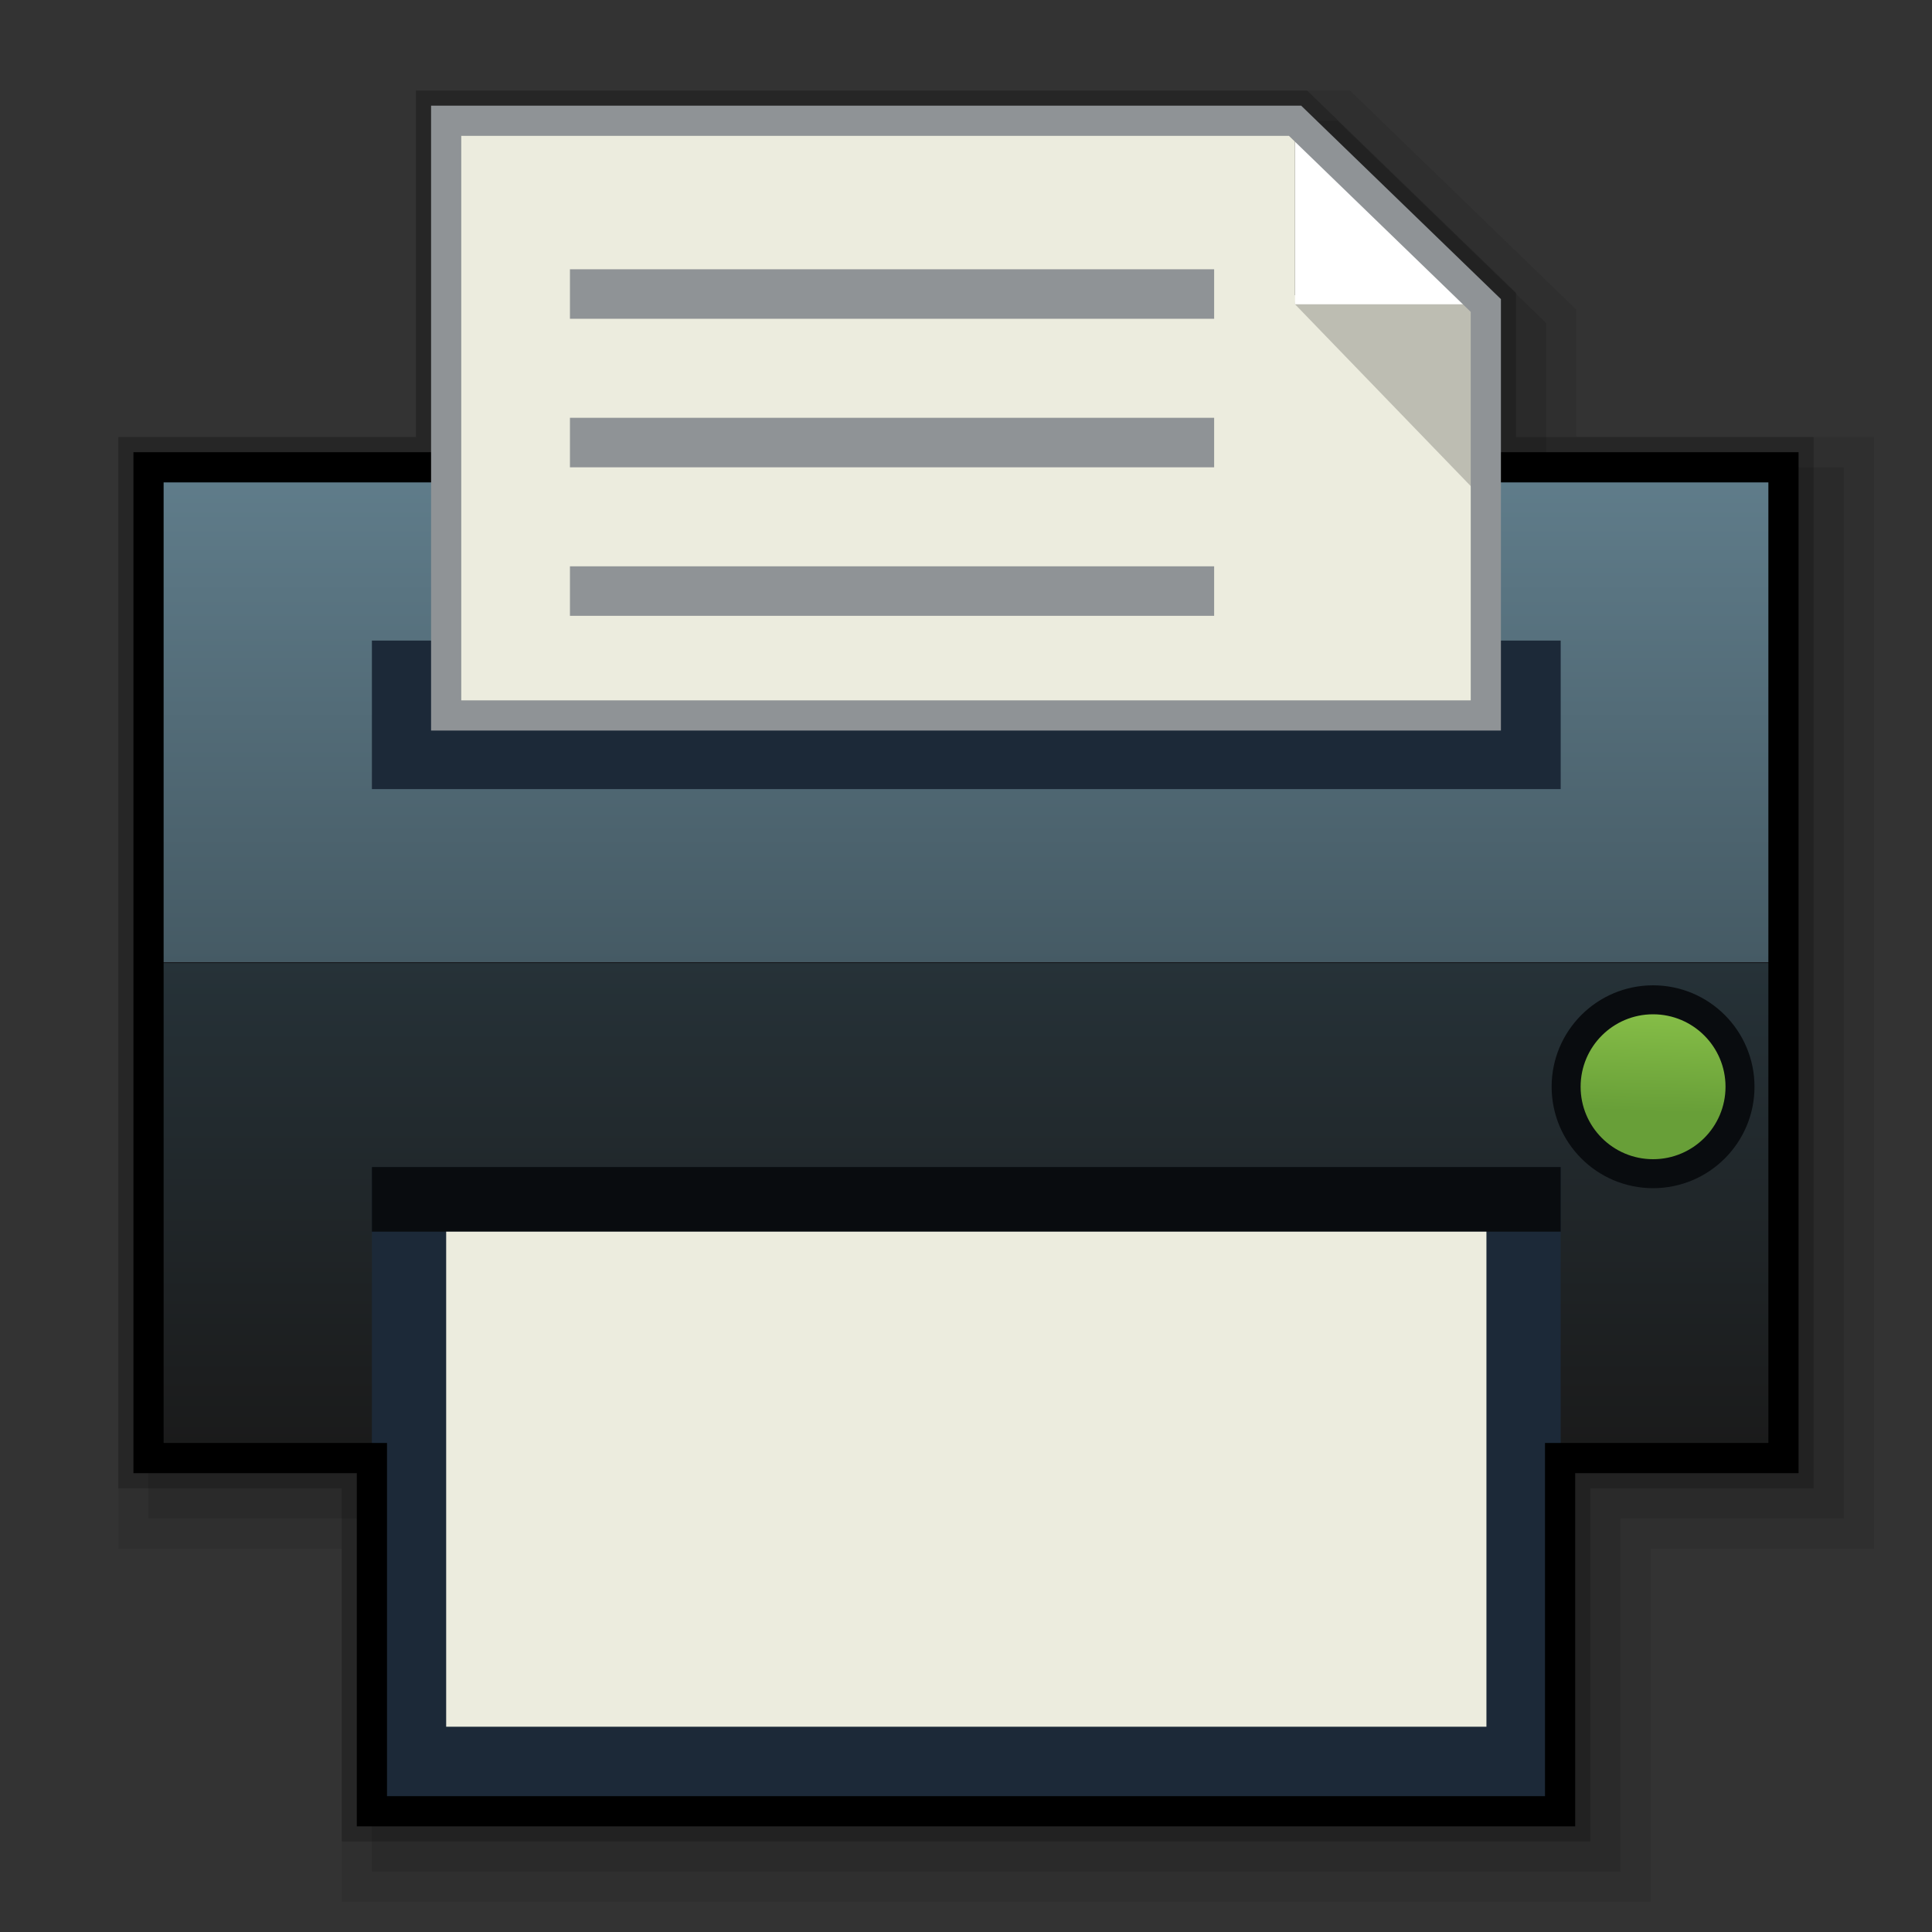<?xml version="1.0" encoding="iso-8859-1"?>
<!-- Generator: Adobe Illustrator 21.0.0, SVG Export Plug-In . SVG Version: 6.00 Build 0)  -->
<svg version="1.1" id="&#x56FE;&#x5C42;_1" xmlns="http://www.w3.org/2000/svg" xmlns:xlink="http://www.w3.org/1999/xlink" x="0px"
	 y="0px" viewBox="0 0 32 32" style="enable-background:new 0 0 32 32;" xml:space="preserve">
<rect x="0" y="0" width="32" height="32" fill="#333333" stroke="none"/>
<title>画板 23</title>
<g id="&#x5F00;&#x59CB;&#x83DC;&#x5355;&#x5E94;&#x7528;&#x56FE;&#x6807;">
	<g id="&#x6253;&#x5370;&#x673A;">
		<g id="_32">
			<polygon style="opacity:0.08;fill:#040000;enable-background:new    ;" points="5.66,31.5 5.66,25.65 1.96,25.65 1.96,7.24 
				6.89,7.24 6.89,1.5 22.36,1.5 26.11,5.13 26.11,7.24 31.04,7.24 31.04,25.65 27.34,25.65 27.34,31.5 			"/>
			<polygon style="opacity:0.1;fill:#040000;enable-background:new    ;" points="6.16,31 6.16,25.15 2.46,25.15 2.46,7.74 
				7.39,7.74 7.39,2 22.15,2 25.61,5.35 25.61,7.74 30.54,7.74 30.54,25.15 26.84,25.15 26.84,31 			"/>
			<polygon style="opacity:0.2;fill:#040000;enable-background:new    ;" points="5.66,30.5 5.66,24.65 1.96,24.65 1.96,7.24 
				6.89,7.24 6.89,1.5 21.65,1.5 25.11,4.85 25.11,7.24 30.04,7.24 30.04,24.65 26.34,24.65 26.34,30.5 			"/>
			<polygon style="fill:#040000;" points="24.61,7.74 24.61,5.06 21.45,2 7.39,2 7.39,7.74 2.46,7.74 2.46,15.95 2.46,24.15 
				6.16,24.15 6.16,30 25.84,30 25.84,24.15 29.54,24.15 29.54,15.95 29.54,7.74 			"/>
			
				<linearGradient id="SVGID_1_" gradientUnits="userSpaceOnUse" x1="15.995" y1="18.05" x2="15.995" y2="26.26" gradientTransform="matrix(1 0 0 -1 0 34)">
				<stop  offset="0" style="stop-color:#455A64"/>
				<stop  offset="1" style="stop-color:#607D8B"/>
			</linearGradient>
			<rect x="2.46" y="7.74" style="fill:url(#SVGID_1_);" width="27.07" height="8.2"/>
			
				<linearGradient id="SVGID_2_" gradientUnits="userSpaceOnUse" x1="15.995" y1="9.85" x2="15.995" y2="18.05" gradientTransform="matrix(1 0 0 -1 0 34)">
				<stop  offset="0" style="stop-color:#1A1A1A"/>
				<stop  offset="1" style="stop-color:#263238"/>
			</linearGradient>
			<rect x="2.46" y="15.95" style="fill:url(#SVGID_2_);" width="27.07" height="8.2"/>
			<rect x="6.16" y="10.61" style="fill:#1C2938;" width="19.69" height="2.46"/>
			<rect x="6.16" y="19.33" style="fill:#1C2938;" width="19.69" height="10.67"/>
			<rect x="6.16" y="19.33" style="fill:#090C0F;" width="19.69" height="1.07"/>
			<rect x="7.39" y="20.4" style="fill:#ECECDE;" width="17.23" height="8.2"/>
			<circle style="fill:#090C0F;" cx="27.38" cy="18" r="1.68"/>
			
				<linearGradient id="SVGID_3_" gradientUnits="userSpaceOnUse" x1="27.349" y1="14.92" x2="27.429" y2="17.7" gradientTransform="matrix(1 0 0 -1 0 34)">
				<stop  offset="0.24" style="stop-color:#689F38"/>
				<stop  offset="0.94" style="stop-color:#8BC34A"/>
			</linearGradient>
			<circle style="fill:url(#SVGID_3_);" cx="27.38" cy="18" r="1.2"/>
			<polygon style="fill:none;stroke:#000000;stroke-width:0.5;stroke-miterlimit:10;" points="2.46,7.74 2.46,15.95 2.46,24.15 
				6.16,24.15 6.16,30 25.84,30 25.84,24.15 29.54,24.15 29.54,15.95 29.54,7.74 			"/>
			<polygon style="fill:#ECECDE;" points="21.45,4.89 21.45,2 7.39,2 7.39,11.85 24.61,11.85 24.61,5.06 24.44,4.89 			"/>
			<polygon style="fill:#BDBDB2;" points="24.61,8.31 21.45,5.04 21.56,3.07 24.61,5.06 			"/>
			<polygon style="fill:#FFFFFF;" points="24.61,5.04 21.45,2 21.45,5.04 			"/>
			<rect x="9.44" y="4.46" style="fill:#8F9396;" width="10.67" height="0.82"/>
			<rect x="9.44" y="6.92" style="fill:#8F9396;" width="10.67" height="0.82"/>
			<rect x="9.44" y="9.38" style="fill:#8F9396;" width="10.67" height="0.82"/>
			<polygon style="fill:none;stroke:#8F9396;stroke-width:0.5;stroke-miterlimit:10;" points="21.45,2 7.39,2 7.39,11.85 
				24.61,11.85 24.61,8.31 24.61,5.06 			"/>
		</g>
	</g>
</g>
<g id="&#x89C4;&#x8303;">
	<rect x="-5.67" y="-32.3" style="fill:none;stroke:#FF0000;stroke-miterlimit:10;" width="90.61" height="84.25"/>
</g>
</svg>

